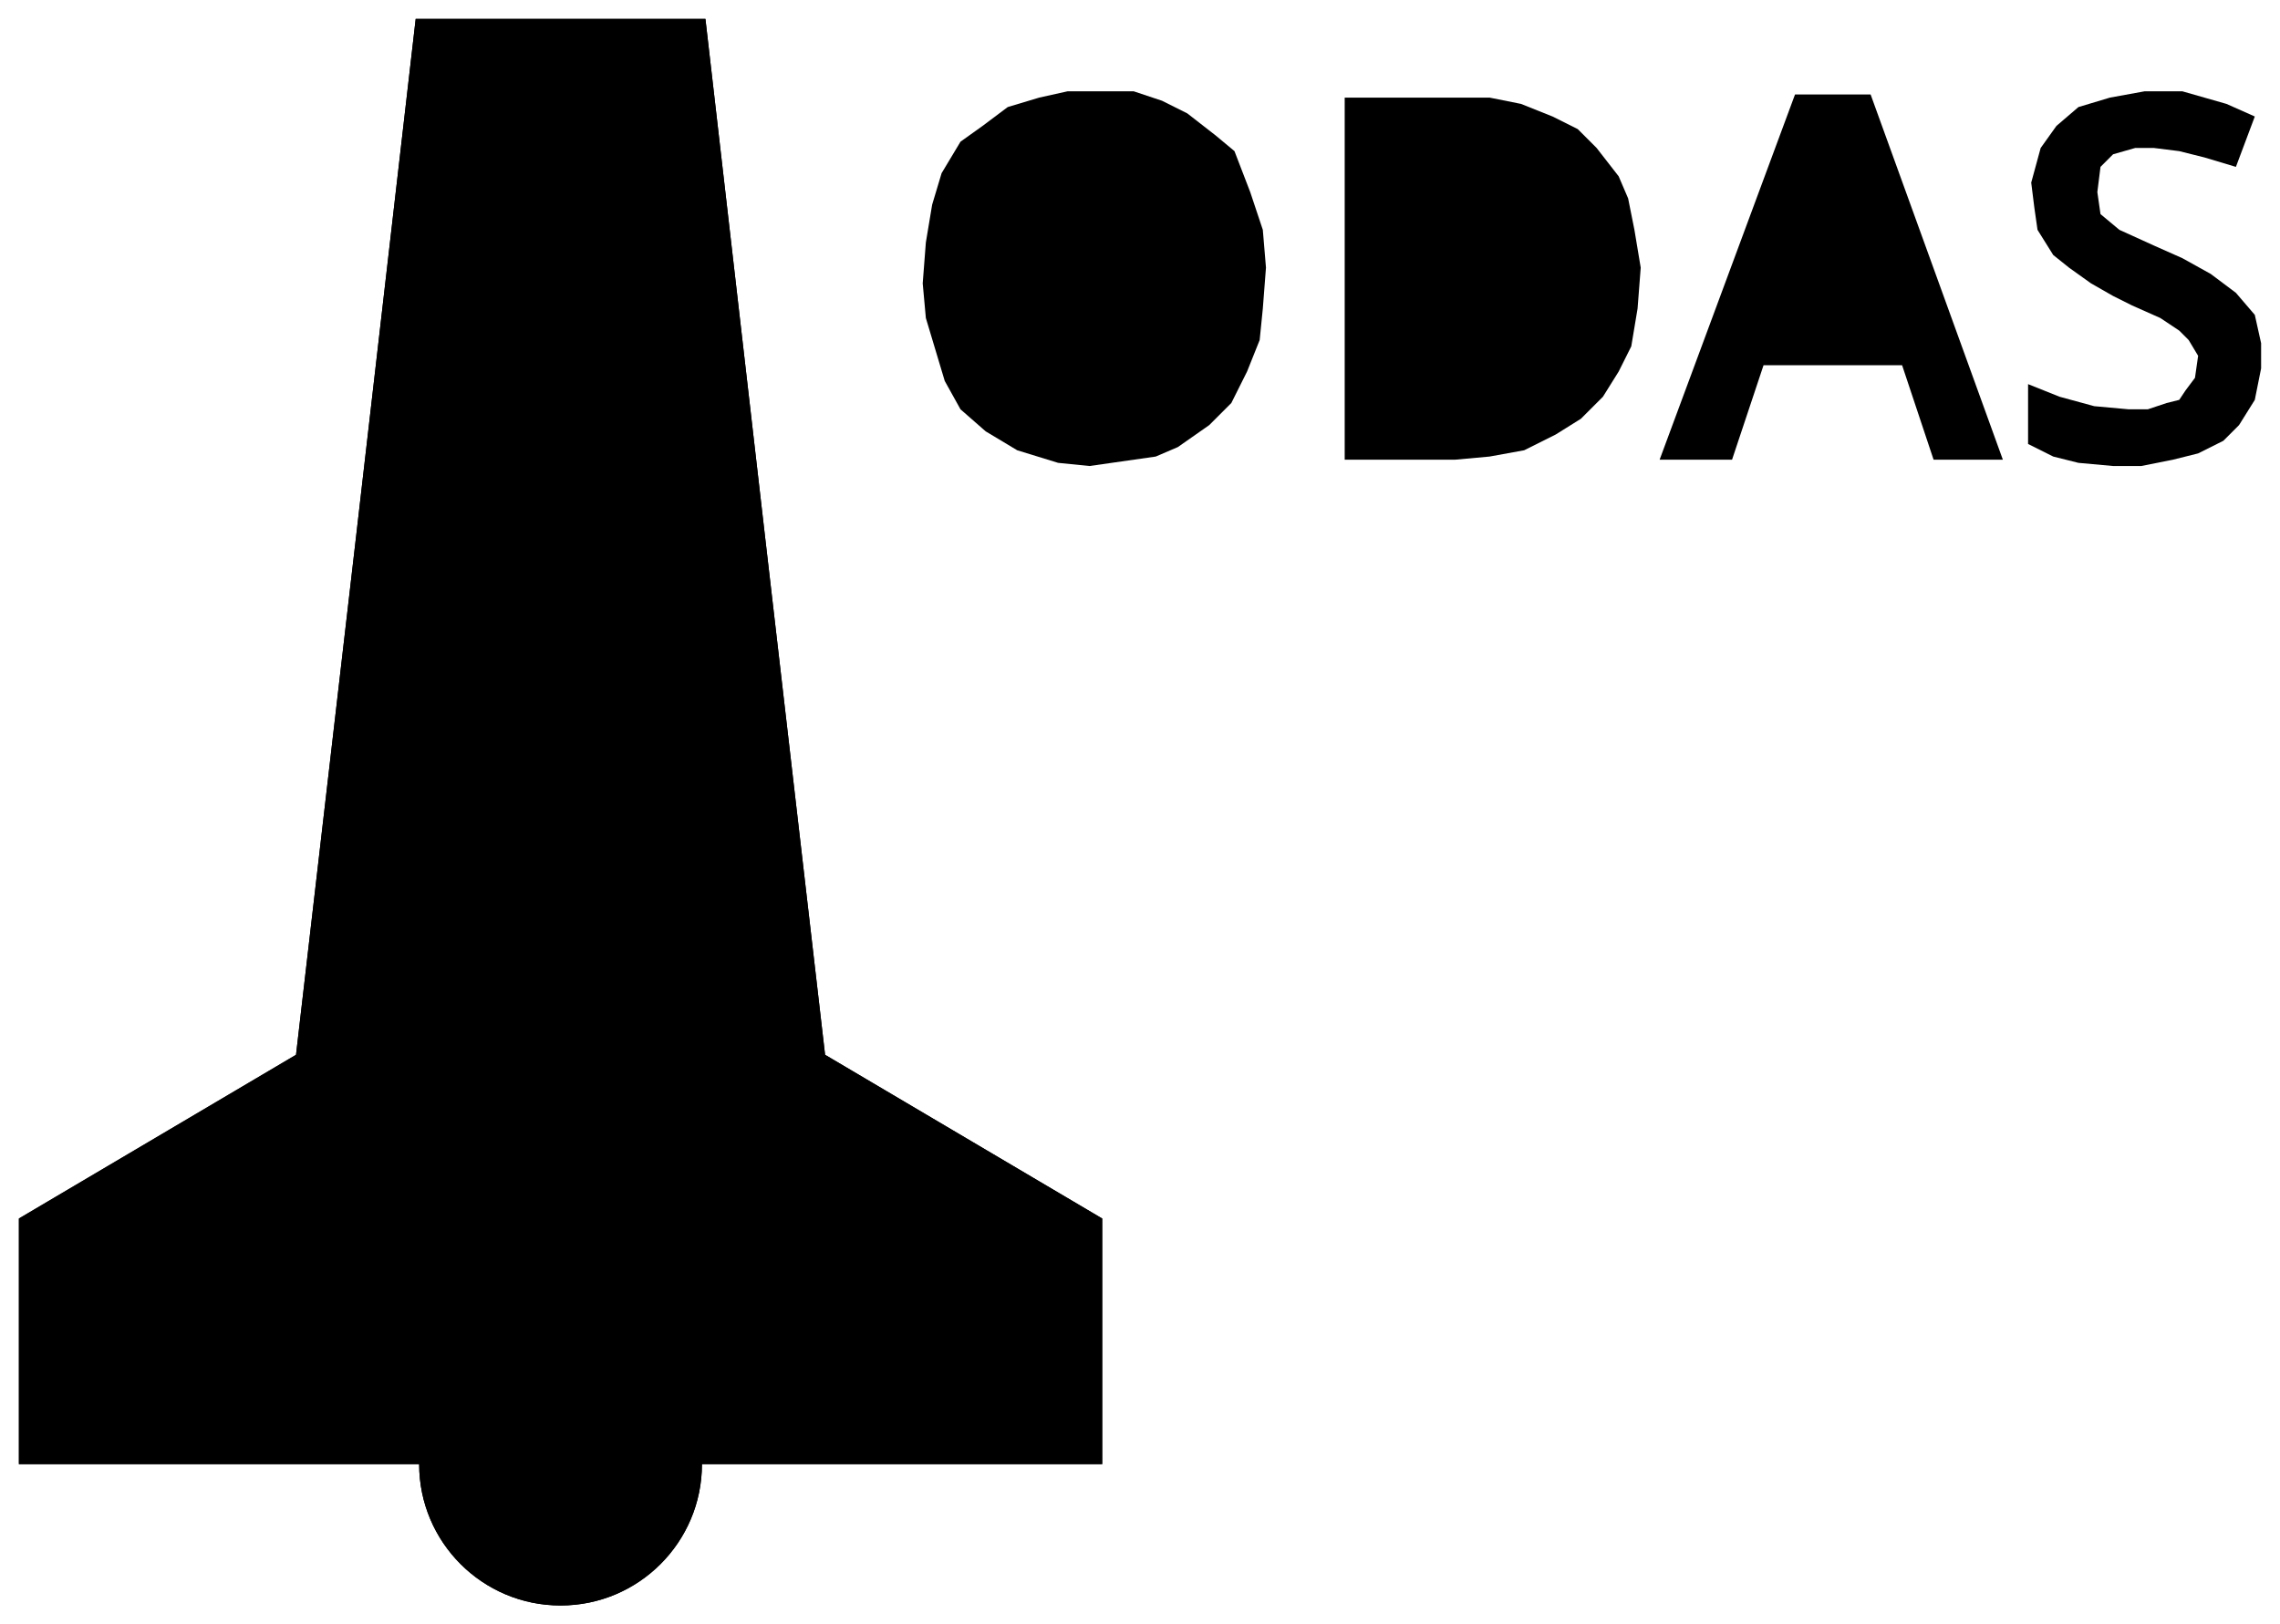 ﻿<?xml version="1.0" encoding="UTF-8"?>
<?xml-stylesheet href="svgStyle.css" type="text/css"?>
<svg xmlns="http://www.w3.org/2000/svg" version="1.0" baseProfile="tiny" xml:space="preserve" style="shape-rendering:geometricPrecision; fill-rule:evenodd;" width="7.24mm" height="5.159mm" viewBox="-1.78 -4.65 7.24 5.159">
		<title>ODAS 글자크기수정</title>
		<desc>ODAS 글자크기수정 description.</desc>
		<rect class="symbolBox layout" fill="none" x="-1.72" y="-4.59" height="5.039" width="7.12" />
		<rect class="svgBox layout" fill="none" x="-1.72" y="-4.59" height="5.039" width="7.12" />
		<path d=" M 0.84,-1.3 L 0.65,-2.94 L 0.46,-4.59 L -0.46,-4.59 L -0.65,-2.94 L -0.84,-1.3 L -0.84,-1.3 L -1.72,-0.78 L -1.72,0 L 1.72,0 L 1.72,-0.78 L 0.84,-1.3 Z" class="f00003" />
		<path d=" M 0.84,-1.3 L 0.65,-2.94 L 0.46,-4.59 L -0.46,-4.59 L -0.65,-2.94 L -0.84,-1.3 L -0.84,-1.3 L -1.72,-0.78 L -1.72,0 L 1.72,0 L 1.72,-0.78 L 0.84,-1.3 Z" class="sl f0 s00005" style="stroke-width:0.32;" />
		<circle class="f00008" cx="0" cy="0" r="0.449" />
		<circle class="f0 s00005" style="stroke-width:0.32;" cx="0" cy="0" r="0.449" />
		<path d=" M -0.85,-1.3 L 0.84,-1.3 Z" class="f0 s00005" style="stroke-width:0.32;" />
		<path d=" M 4.16,-4.35 L 3.92,-4.35 L 3.49,-3.19 L 3.72,-3.19 L 3.82,-3.49 L 4.26,-3.49 L 4.36,-3.19 L 4.58,-3.19 L 4.16,-4.35 Z" class="f00005" />
		<path d=" M 3.88,-3.67 L 4.04,-4.17 L 4.2,-3.67 L 3.88,-3.67 Z" class="f00006" />
		<path d=" M 2.23,-3.92 L 2.19,-4.04 L 2.14,-4.17 L 2.08,-4.22 L 1.99,-4.29 L 1.91,-4.33 L 1.82,-4.36 L 1.7,-4.36 L 1.61,-4.36 L 1.52,-4.34 L 1.42,-4.31 L 1.34,-4.25 L 1.27,-4.2 L 1.21,-4.1 L 1.18,-4 L 1.16,-3.88 L 1.15,-3.75 L 1.16,-3.64 L 1.19,-3.54 L 1.22,-3.44 L 1.27,-3.35 L 1.35,-3.28 L 1.45,-3.22 L 1.58,-3.18 L 1.68,-3.17 L 1.75,-3.18 L 1.89,-3.2 L 1.96,-3.23 L 2.06,-3.3 L 2.13,-3.37 L 2.18,-3.47 L 2.22,-3.57 L 2.23,-3.67 L 2.24,-3.8 L 2.23,-3.92 Z" class="f00005" />
		<path d=" M 2.01,-3.65 L 1.98,-3.55 L 1.95,-3.49 L 1.9,-3.42 L 1.85,-3.38 L 1.76,-3.36 L 1.7,-3.35 L 1.63,-3.36 L 1.57,-3.37 L 1.49,-3.41 L 1.45,-3.46 L 1.41,-3.52 L 1.38,-3.59 L 1.37,-3.7 L 1.37,-3.79 L 1.37,-3.89 L 1.39,-3.98 L 1.43,-4.04 L 1.46,-4.09 L 1.49,-4.12 L 1.54,-4.16 L 1.59,-4.17 L 1.65,-4.18 L 1.7,-4.18 L 1.76,-4.18 L 1.81,-4.17 L 1.86,-4.15 L 1.91,-4.11 L 1.94,-4.08 L 1.96,-4.04 L 2,-3.96 L 2.01,-3.86 L 2.02,-3.74 L 2.01,-3.65 Z" class="f00006" />
		<path d=" M 3.41,-3.92 L 3.39,-4.02 L 3.36,-4.09 L 3.29,-4.18 L 3.23,-4.24 L 3.15,-4.28 L 3.05,-4.32 L 2.95,-4.34 L 2.87,-4.34 L 2.49,-4.34 L 2.49,-3.19 L 2.84,-3.19 L 2.95,-3.2 L 3.06,-3.22 L 3.16,-3.27 L 3.24,-3.32 L 3.31,-3.39 L 3.36,-3.47 L 3.4,-3.55 L 3.42,-3.67 L 3.43,-3.8 L 3.41,-3.92 Z" class="f00005" />
		<path d=" M 3.21,-3.73 L 3.19,-3.6 L 3.14,-3.51 L 3.08,-3.44 L 3.01,-3.4 L 2.92,-3.37 L 2.84,-3.36 L 2.69,-3.36 L 2.69,-4.17 L 2.87,-4.17 L 2.94,-4.17 L 3.01,-4.15 L 3.08,-4.11 L 3.13,-4.05 L 3.17,-3.99 L 3.2,-3.89 L 3.21,-3.81 L 3.21,-3.73 Z" class="f00006" />
		<path d=" M 4.66,-3.43 L 4.66,-3.24 L 4.74,-3.2 L 4.82,-3.18 L 4.93,-3.17 L 5.02,-3.17 L 5.12,-3.19 L 5.2,-3.21 L 5.28,-3.25 L 5.33,-3.3 L 5.38,-3.38 L 5.4,-3.48 L 5.4,-3.56 L 5.38,-3.65 L 5.32,-3.72 L 5.24,-3.78 L 5.15,-3.83 L 5.06,-3.87 L 4.95,-3.92 L 4.89,-3.97 L 4.88,-4.04 L 4.89,-4.12 L 4.93,-4.16 L 5,-4.18 L 5.06,-4.18 L 5.14,-4.17 L 5.22,-4.15 L 5.32,-4.12 L 5.38,-4.28 L 5.29,-4.32 L 5.15,-4.36 L 5.03,-4.36 L 4.92,-4.34 L 4.82,-4.31 L 4.75,-4.25 L 4.7,-4.18 L 4.67,-4.07 L 4.68,-3.99 L 4.69,-3.92 L 4.74,-3.84 L 4.79,-3.8 L 4.86,-3.75 L 4.93,-3.71 L 4.99,-3.68 L 5.08,-3.64 L 5.14,-3.6 L 5.17,-3.57 L 5.2,-3.52 L 5.19,-3.45 L 5.16,-3.41 L 5.14,-3.38 L 5.1,-3.37 L 5.04,-3.35 L 4.98,-3.35 L 4.87,-3.36 L 4.76,-3.39 L 4.66,-3.43 Z" class="f00005" />
		<circle class="pivotPoint layout" fill="none" cx="0" cy="0" r="0.36" />
	</svg>